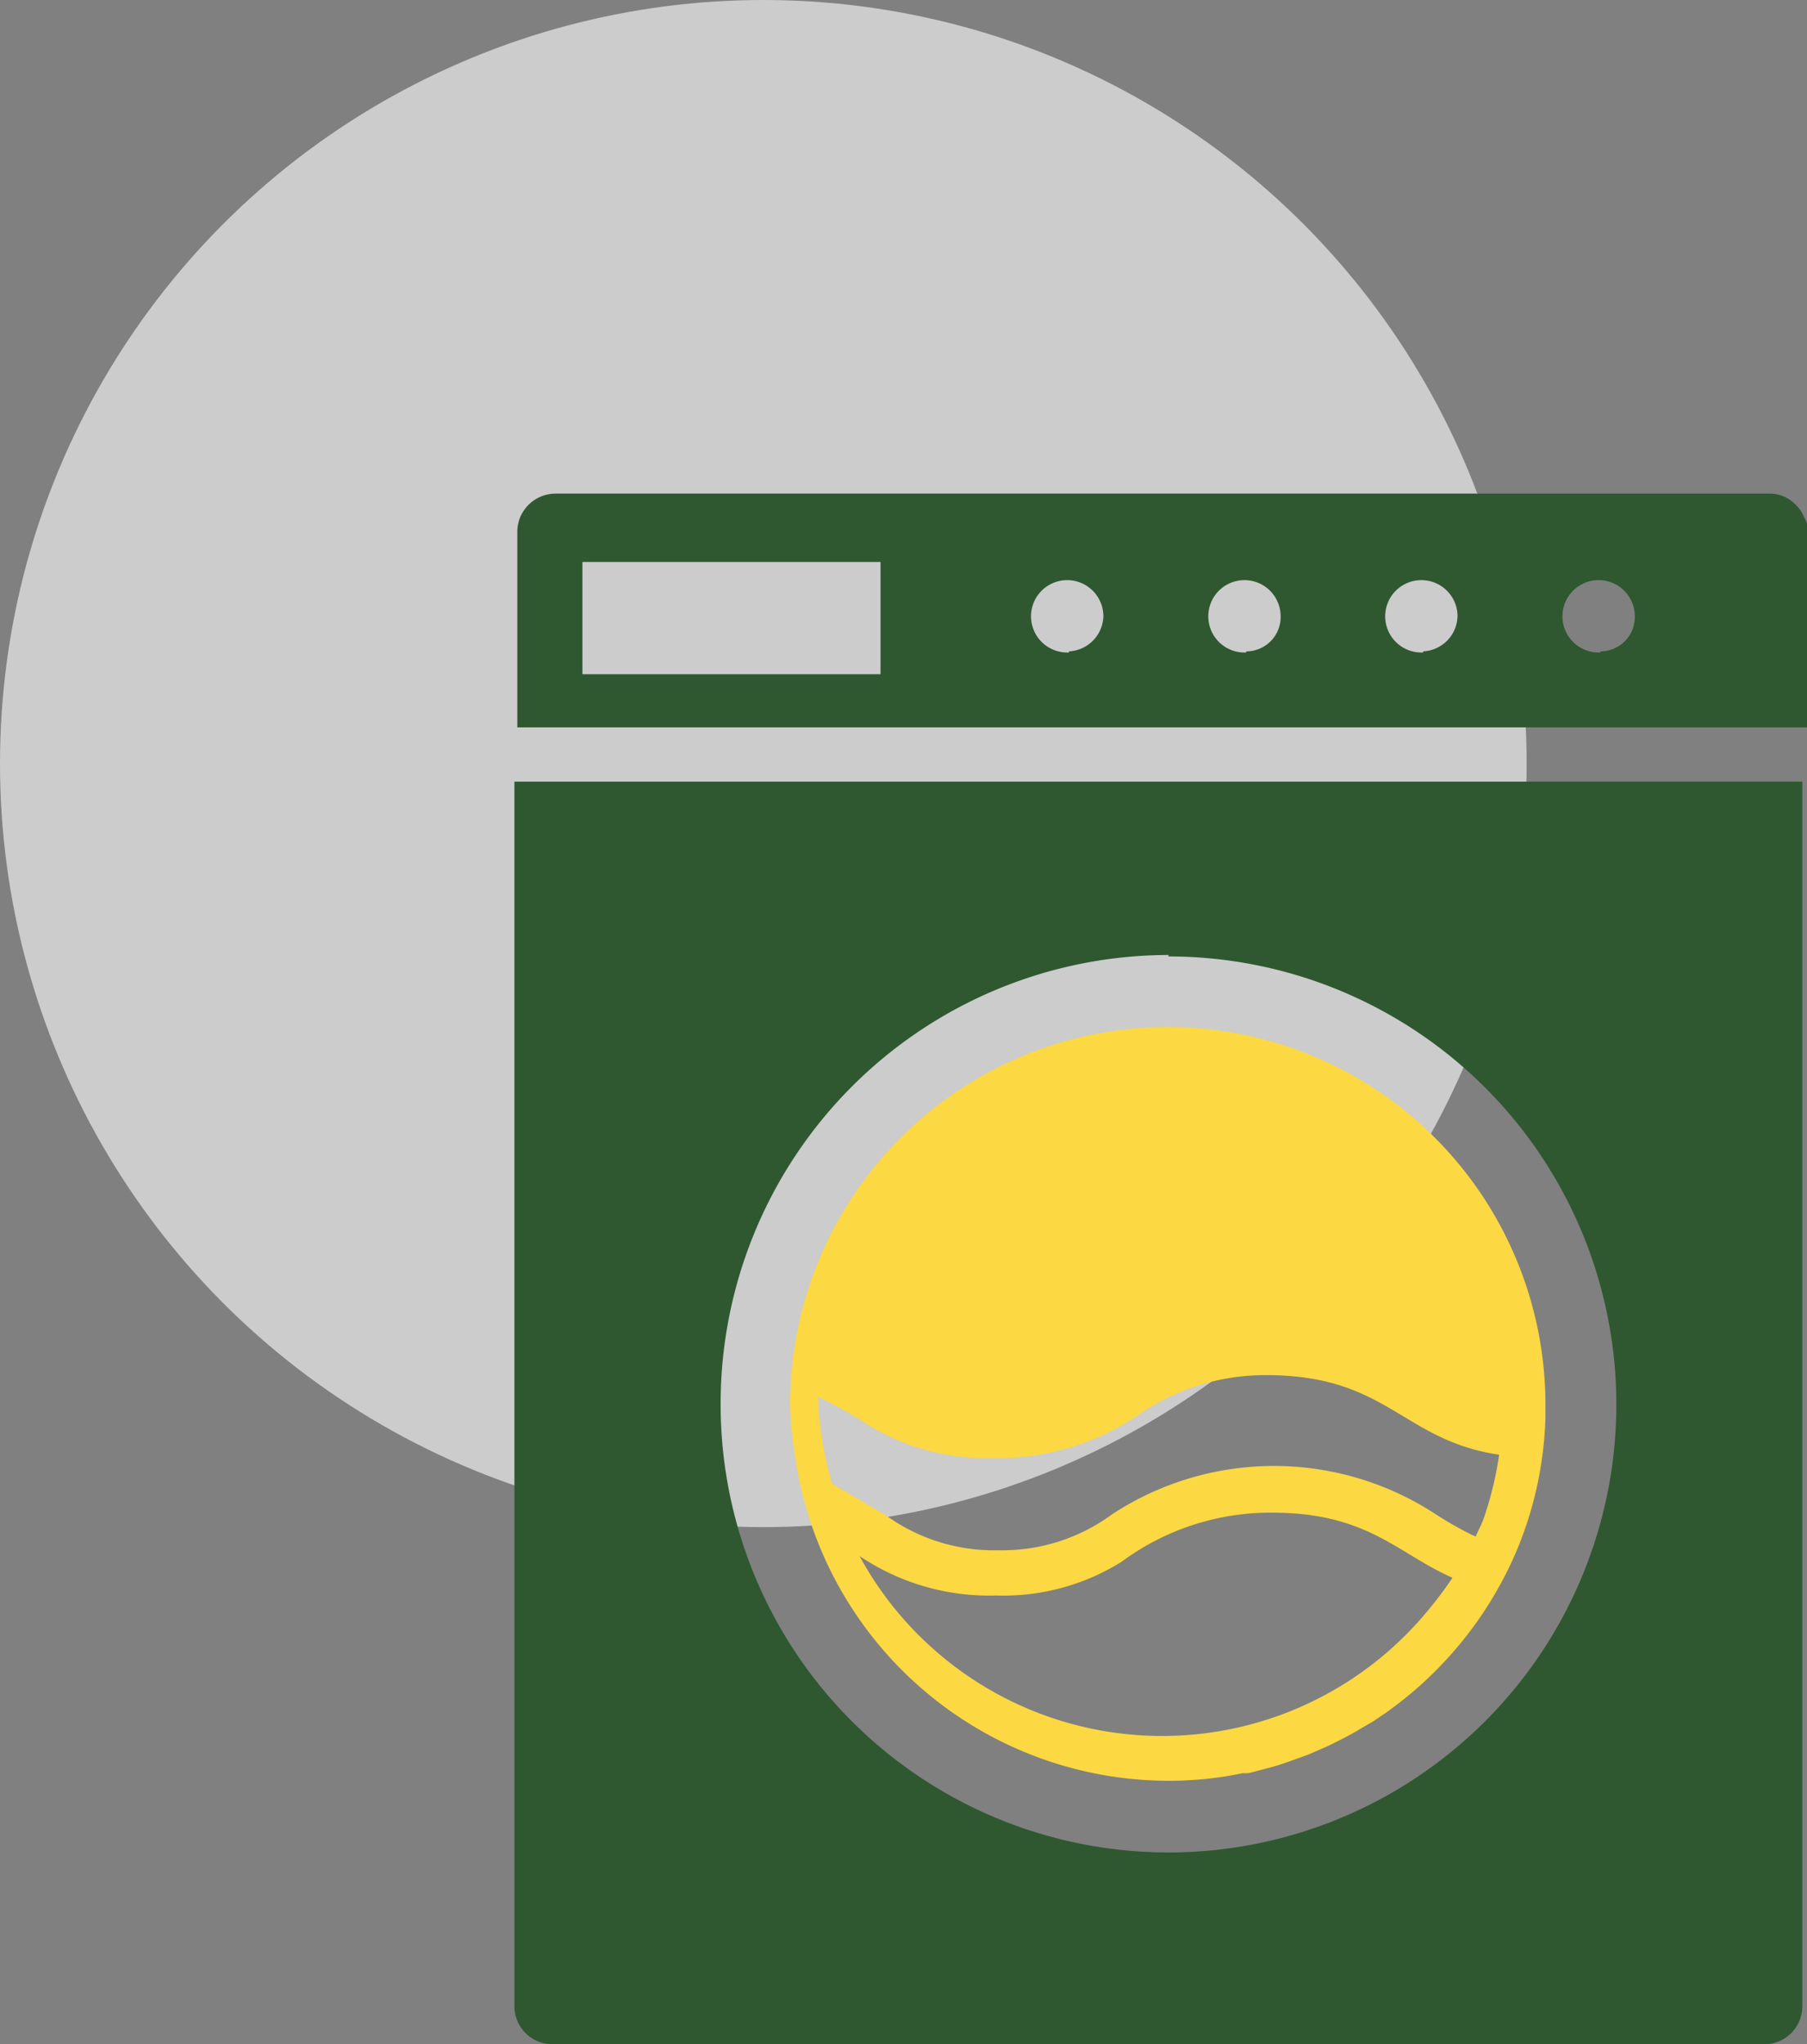 <svg xmlns="http://www.w3.org/2000/svg" viewBox="0 0 49.95 56.49"><rect x="0" y="0" width="49.95" height="56.49" fill="#808080" stroke="none"/><defs><style>.cls-1{fill:#ededed;opacity:0.7;}.cls-2{fill:#2f5830;}.cls-3{fill:#fcd842;}</style></defs><title>wn-icon</title><g id="Layer_2" data-name="Layer 2"><g id="Layer_1-2" data-name="Layer 1"><circle class="cls-1" cx="21.1" cy="21.1" r="21.1"/><path class="cls-2" d="M49.87,14.29a1,1,0,0,0-.23-.34,1,1,0,0,0-.74-.31H15.36a1.07,1.07,0,0,0-.75.31,1.13,1.13,0,0,0-.23.34,1.07,1.07,0,0,0-.08.41v5.4H50V14.7A1.07,1.07,0,0,0,49.87,14.29ZM24.34,18.63H16.1v-3.1h8.24Zm5.21-.6a1,1,0,1,1,.95-1A1,1,0,0,1,29.55,18Zm4.9,0a1,1,0,1,1,.95-1A.95.95,0,0,1,34.45,18Zm4.89,0a1,1,0,1,1,.95-1A1,1,0,0,1,39.34,18Zm4.9,0a1,1,0,1,1,.95-1A.95.95,0,0,1,44.24,18Z"/><path class="cls-2" d="M14.22,55.43a1.05,1.05,0,0,0,1.06,1.06H48.82a1.05,1.05,0,0,0,1-1.06V21.6H14.22Zm18.08-29A12.38,12.38,0,1,1,19.92,38.77,12.4,12.4,0,0,1,32.3,26.39Z"/><path class="cls-3" d="M32.3,49.21A9.9,9.9,0,0,0,34.35,49l.16,0,.65-.17c.22-.06.44-.14.66-.22l.31-.11.51-.22.21-.1c.26-.13.52-.26.76-.41l.36-.21.31-.21A10.53,10.53,0,0,0,41.86,43a10.25,10.25,0,0,0,.86-3.83c0-.12,0-.24,0-.35a10.44,10.44,0,0,0-20.88,0A10.84,10.84,0,0,0,22,40.39,10.44,10.44,0,0,0,32.3,49.21ZM22.61,38.6a12.3,12.3,0,0,1,1.25.69,6.24,6.24,0,0,0,3.6,1A6.88,6.88,0,0,0,31.61,39,6.16,6.16,0,0,1,35,38c3.37,0,3.75,1.8,6.44,2.2A9.73,9.73,0,0,1,41,42c-.06.15-.14.3-.21.46l-.11-.05a9.64,9.64,0,0,1-1-.57,8.16,8.16,0,0,0-8.93,0,5.13,5.13,0,0,1-3.13,1,5.11,5.11,0,0,1-3.11-.95L23,41A9.76,9.76,0,0,1,22.61,38.6Zm4.93,5.49A6.17,6.17,0,0,0,31,43.16a6.92,6.92,0,0,1,4.15-1.36c2.66,0,3.46,1.12,5,1.8a10.76,10.76,0,0,1-.7.93A9.52,9.52,0,0,1,23.76,43,6.42,6.42,0,0,0,27.54,44.09Z"/></g></g></svg>